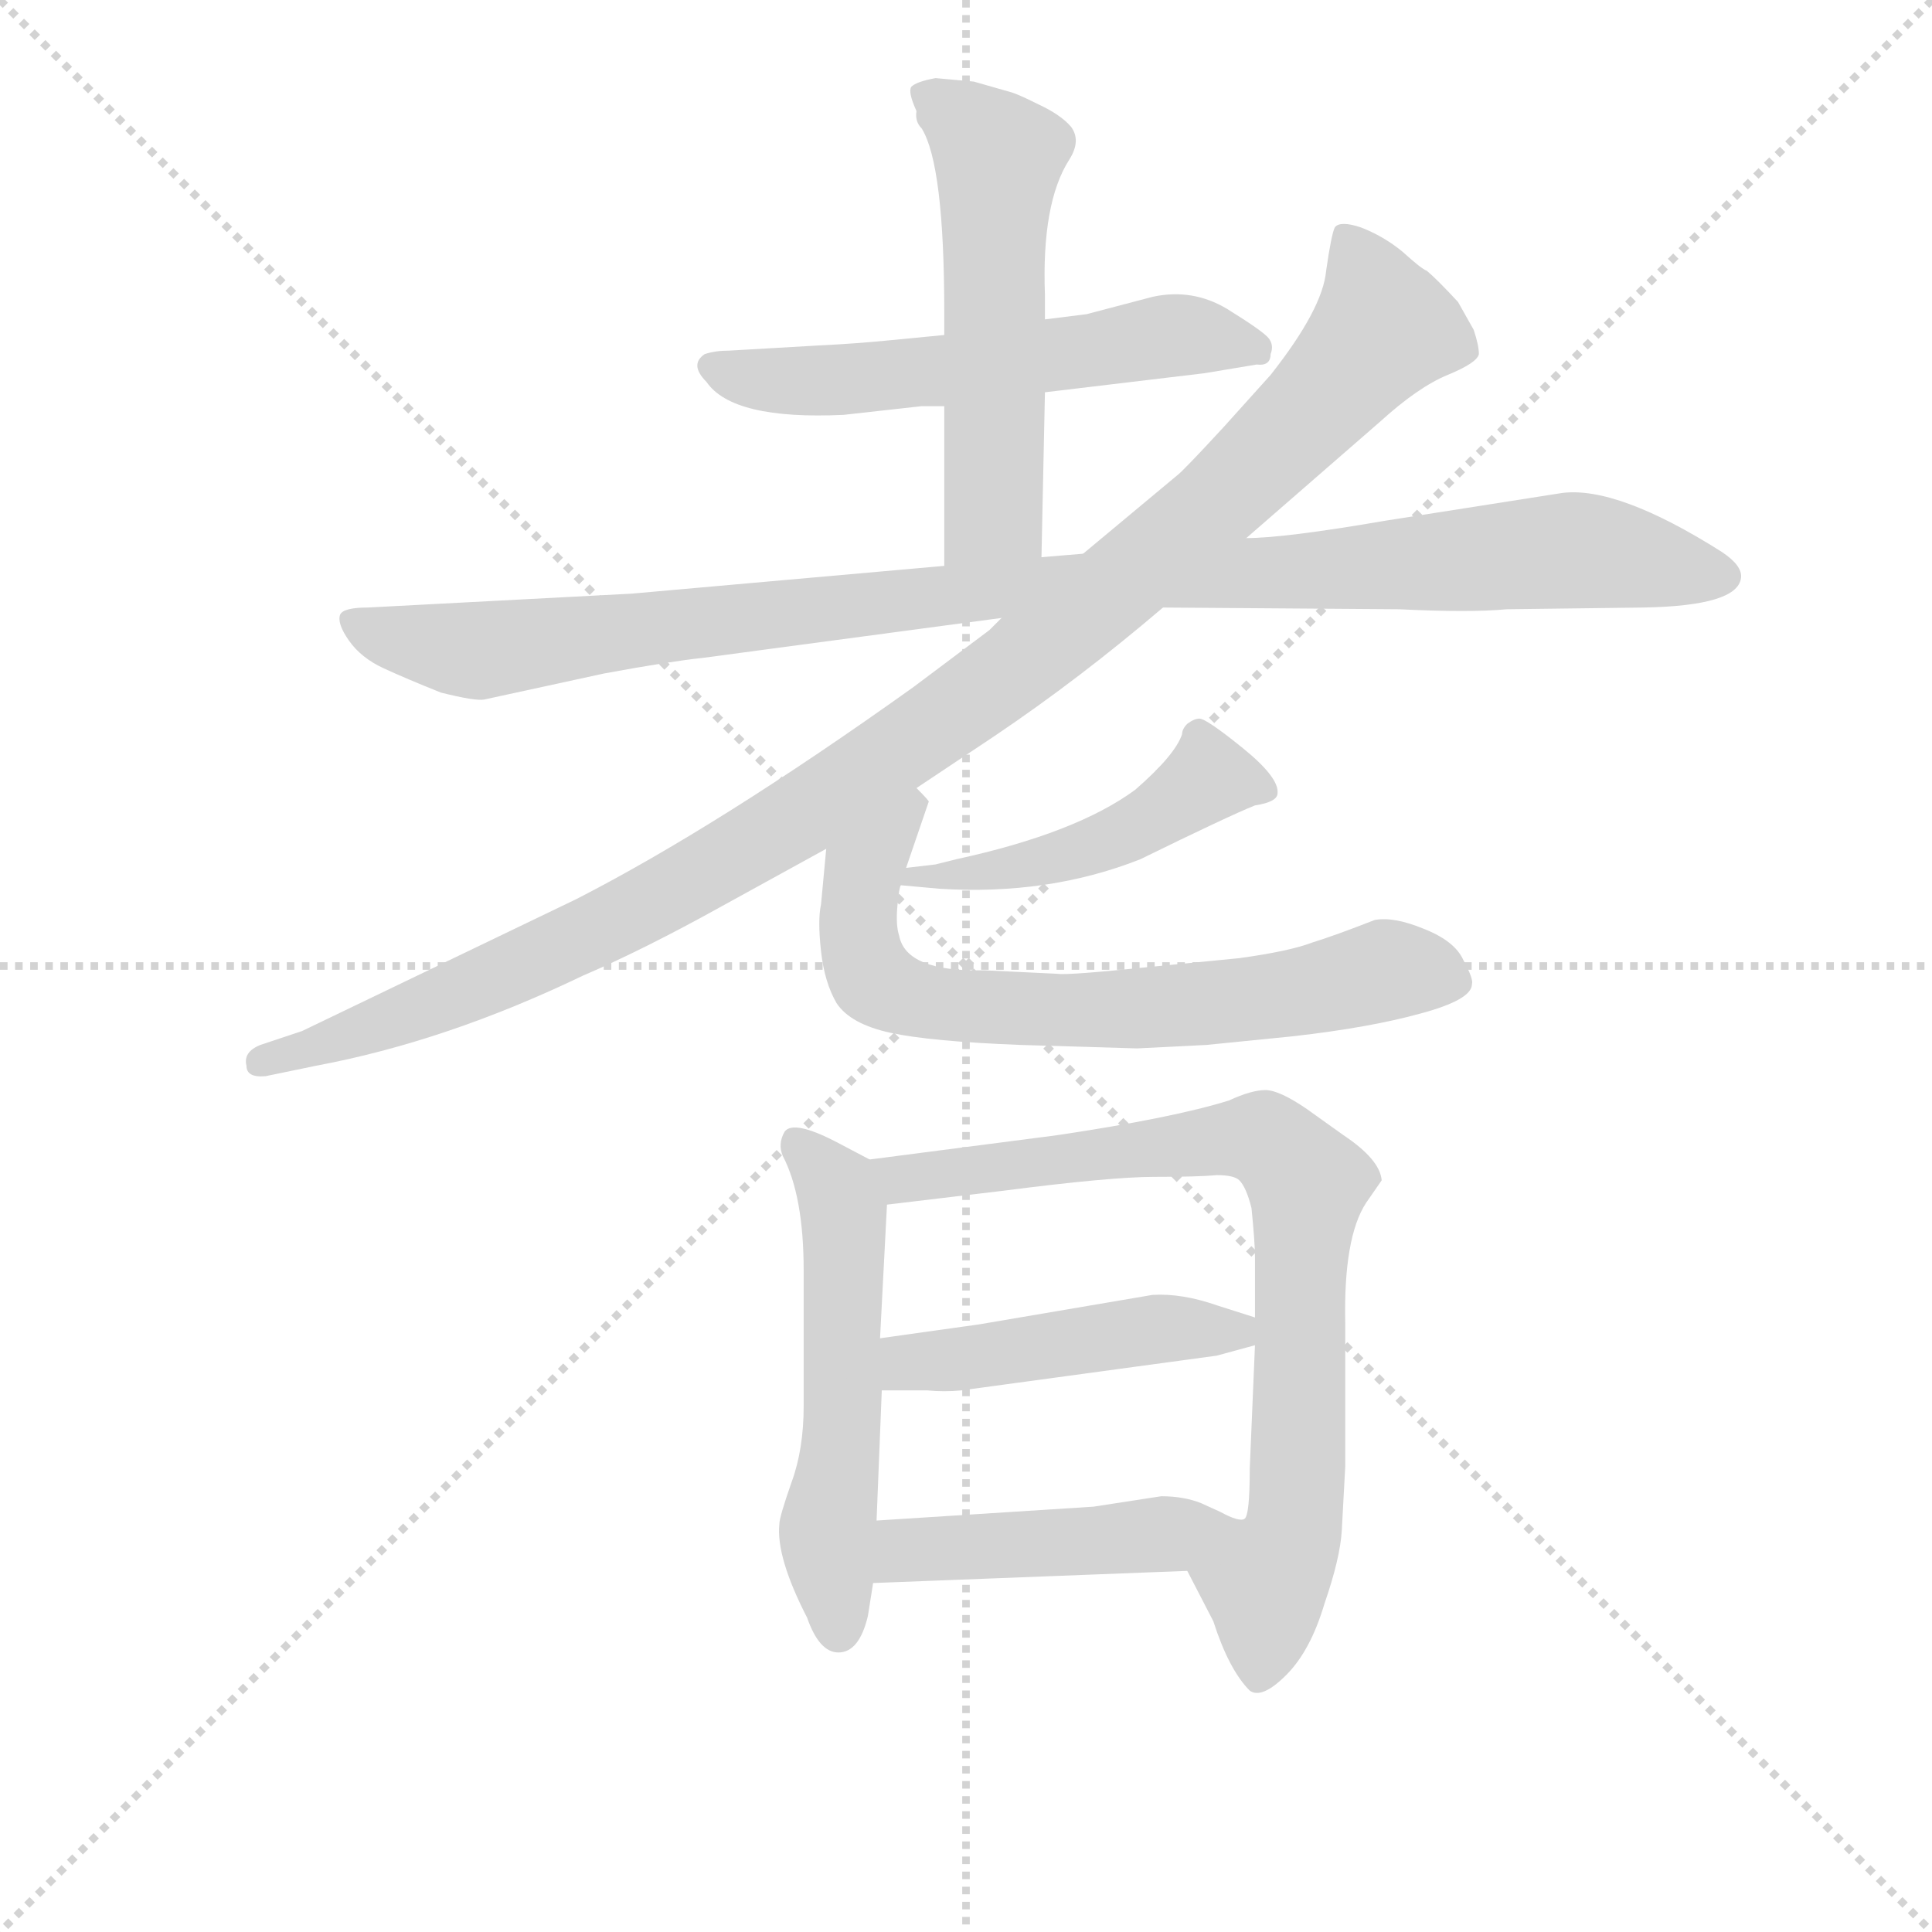 <svg version="1.1" viewBox="0 0 1024 1024" xmlns="http://www.w3.org/2000/svg">
  <g stroke="lightgray" stroke-dasharray="1,1" stroke-width="1" transform="scale(4, 4)">
    <line x1="0" y1="0" x2="256" y2="256"></line>
    <line x1="256" y1="0" x2="0" y2="256"></line>
    <line x1="128" y1="0" x2="128" y2="256"></line>
    <line x1="0" y1="128" x2="256" y2="128"></line>
  </g>
<g transform="scale(0.92, -0.92) translate(60, -900)">
   <style type="text/css">
    @keyframes keyframes0 {
      from {
       stroke: blue;
       stroke-dashoffset: 571;
       stroke-width: 128;
       }
       65% {
       animation-timing-function: step-end;
       stroke: blue;
       stroke-dashoffset: 0;
       stroke-width: 128;
       }
       to {
       stroke: black;
       stroke-width: 1024;
       }
       }
       #make-me-a-hanzi-animation-0 {
         animation: keyframes0 0.715s both;
         animation-delay: 0s;
         animation-timing-function: linear;
       }
    @keyframes keyframes1 {
      from {
       stroke: blue;
       stroke-dashoffset: 546;
       stroke-width: 128;
       }
       64% {
       animation-timing-function: step-end;
       stroke: blue;
       stroke-dashoffset: 0;
       stroke-width: 128;
       }
       to {
       stroke: black;
       stroke-width: 1024;
       }
       }
       #make-me-a-hanzi-animation-1 {
         animation: keyframes1 0.694s both;
         animation-delay: 0.715s;
         animation-timing-function: linear;
       }
    @keyframes keyframes2 {
      from {
       stroke: blue;
       stroke-dashoffset: 1052;
       stroke-width: 128;
       }
       77% {
       animation-timing-function: step-end;
       stroke: blue;
       stroke-dashoffset: 0;
       stroke-width: 128;
       }
       to {
       stroke: black;
       stroke-width: 1024;
       }
       }
       #make-me-a-hanzi-animation-2 {
         animation: keyframes2 1.106s both;
         animation-delay: 1.409s;
         animation-timing-function: linear;
       }
    @keyframes keyframes3 {
      from {
       stroke: blue;
       stroke-dashoffset: 1093;
       stroke-width: 128;
       }
       78% {
       animation-timing-function: step-end;
       stroke: blue;
       stroke-dashoffset: 0;
       stroke-width: 128;
       }
       to {
       stroke: black;
       stroke-width: 1024;
       }
       }
       #make-me-a-hanzi-animation-3 {
         animation: keyframes3 1.139s both;
         animation-delay: 2.515s;
         animation-timing-function: linear;
       }
    @keyframes keyframes4 {
      from {
       stroke: blue;
       stroke-dashoffset: 472;
       stroke-width: 128;
       }
       61% {
       animation-timing-function: step-end;
       stroke: blue;
       stroke-dashoffset: 0;
       stroke-width: 128;
       }
       to {
       stroke: black;
       stroke-width: 1024;
       }
       }
       #make-me-a-hanzi-animation-4 {
         animation: keyframes4 0.634s both;
         animation-delay: 3.655s;
         animation-timing-function: linear;
       }
    @keyframes keyframes5 {
      from {
       stroke: blue;
       stroke-dashoffset: 704;
       stroke-width: 128;
       }
       70% {
       animation-timing-function: step-end;
       stroke: blue;
       stroke-dashoffset: 0;
       stroke-width: 128;
       }
       to {
       stroke: black;
       stroke-width: 1024;
       }
       }
       #make-me-a-hanzi-animation-5 {
         animation: keyframes5 0.823s both;
         animation-delay: 4.289s;
         animation-timing-function: linear;
       }
    @keyframes keyframes6 {
      from {
       stroke: blue;
       stroke-dashoffset: 545;
       stroke-width: 128;
       }
       64% {
       animation-timing-function: step-end;
       stroke: blue;
       stroke-dashoffset: 0;
       stroke-width: 128;
       }
       to {
       stroke: black;
       stroke-width: 1024;
       }
       }
       #make-me-a-hanzi-animation-6 {
         animation: keyframes6 0.694s both;
         animation-delay: 5.112s;
         animation-timing-function: linear;
       }
    @keyframes keyframes7 {
      from {
       stroke: blue;
       stroke-dashoffset: 796;
       stroke-width: 128;
       }
       72% {
       animation-timing-function: step-end;
       stroke: blue;
       stroke-dashoffset: 0;
       stroke-width: 128;
       }
       to {
       stroke: black;
       stroke-width: 1024;
       }
       }
       #make-me-a-hanzi-animation-7 {
         animation: keyframes7 0.898s both;
         animation-delay: 5.805s;
         animation-timing-function: linear;
       }
    @keyframes keyframes8 {
      from {
       stroke: blue;
       stroke-dashoffset: 462;
       stroke-width: 128;
       }
       60% {
       animation-timing-function: step-end;
       stroke: blue;
       stroke-dashoffset: 0;
       stroke-width: 128;
       }
       to {
       stroke: black;
       stroke-width: 1024;
       }
       }
       #make-me-a-hanzi-animation-8 {
         animation: keyframes8 0.626s both;
         animation-delay: 6.703s;
         animation-timing-function: linear;
       }
    @keyframes keyframes9 {
      from {
       stroke: blue;
       stroke-dashoffset: 460;
       stroke-width: 128;
       }
       60% {
       animation-timing-function: step-end;
       stroke: blue;
       stroke-dashoffset: 0;
       stroke-width: 128;
       }
       to {
       stroke: black;
       stroke-width: 1024;
       }
       }
       #make-me-a-hanzi-animation-9 {
         animation: keyframes9 0.624s both;
         animation-delay: 7.329s;
         animation-timing-function: linear;
       }
</style>
<path d="M 604.0 729.0 L 566.0 719.0 L 542.0 716.0 L 484.0 707.0 L 453.0 704.0 Q 433.0 702.0 412.0 701.0 L 360.0 698.0 Q 352.0 698.0 346.0 696.0 Q 337.0 690.0 347.0 680.0 Q 362.0 658.0 426.0 661.0 L 471.0 666.0 L 484.0 666.0 L 542.0 674.0 L 634.0 685.0 L 664.0 690.0 Q 672.0 689.0 672.0 696.0 Q 674.0 701.0 671.0 705.0 Q 668.0 709.0 647.0 722.0 Q 627.0 734.0 604.0 729.0 Z" fill="lightgray"></path> 
<path d="M 542.0 716.0 L 542.0 730.0 Q 540.0 783.0 556.0 808.0 Q 563.0 819.0 557.0 827.0 Q 551.0 834.0 538.0 840.0 Q 526.0 846.0 522.0 847.0 L 501.0 853.0 L 479.0 855.0 Q 468.0 853.0 465.0 850.0 Q 463.0 847.0 468.0 836.0 Q 467.0 830.0 471.0 826.0 Q 484.0 805.0 484.0 720.0 L 484.0 707.0 L 484.0 666.0 L 484.0 574.0 C 484.0 544.0 539.0 549.0 540.0 579.0 L 542.0 674.0 L 542.0 716.0 Z" fill="lightgray"></path> 
<path d="M 484.0 574.0 L 304.0 558.0 L 152.0 550.0 Q 138.0 550.0 136.0 546.0 Q 134.0 541.0 141.0 531.0 Q 148.0 521.0 161.0 515.0 Q 174.0 509.0 194.0 501.0 Q 214.0 496.0 219.0 497.0 L 288.0 512.0 Q 326.0 519.0 345.0 521.0 L 517.0 544.0 L 610.0 550.0 L 746.0 549.0 Q 787.0 547.0 808.0 549.0 L 887.0 550.0 Q 941.0 551.0 943.0 567.0 Q 944.0 574.0 932.0 582.0 Q 872.0 620.0 840.0 616.0 L 738.0 600.0 Q 680.0 590.0 658.0 590.0 L 564.0 581.0 L 540.0 579.0 L 484.0 574.0 Z" fill="lightgray"></path> 
<path d="M 517.0 544.0 L 510.0 537.0 L 466.0 504.0 Q 354.0 424.0 272.0 382.0 L 114.0 306.0 L 90.0 298.0 Q 80.0 294.0 82.0 286.0 Q 82.0 279.0 93.0 280.0 L 122.0 286.0 Q 197.0 300.0 276.0 338.0 Q 311.0 353.0 356.0 378.0 L 416.0 411.0 L 468.0 446.0 L 513.0 476.0 Q 562.0 509.0 610.0 550.0 L 658.0 590.0 L 735.0 657.0 Q 757.0 677.0 774.0 684.0 Q 791.0 691.0 792.0 696.0 Q 792.0 701.0 789.0 710.0 L 780.0 726.0 Q 768.0 739.0 762.0 744.0 Q 759.0 745.0 748.0 755.0 Q 737.0 764.0 724.0 769.0 Q 712.0 773.0 709.0 769.0 Q 707.0 765.0 704.0 744.0 Q 702.0 722.0 672.0 684.0 L 645.0 654.0 Q 621.0 628.0 618.0 626.0 L 564.0 581.0 L 517.0 544.0 Z" fill="lightgray"></path> 
<path d="M 459.0 390.0 L 481.0 388.0 Q 544.0 384.0 597.0 405.0 Q 648.0 430.0 663.0 436.0 Q 676.0 438.0 676.0 443.0 Q 677.0 452.0 656.0 469.0 Q 635.0 486.0 631.0 486.0 Q 628.0 486.0 624.0 483.0 Q 621.0 480.0 621.0 477.0 Q 617.0 465.0 594.0 445.0 Q 560.0 420.0 491.0 405.0 L 479.0 402.0 L 462.0 400.0 C 432.0 396.0 429.0 393.0 459.0 390.0 Z" fill="lightgray"></path> 
<path d="M 416.0 411.0 L 413.0 379.0 Q 411.0 370.0 413.0 352.0 Q 415.0 334.0 422.0 322.0 Q 430.0 310.0 453.0 305.0 Q 476.0 300.0 528.0 298.0 L 595.0 296.0 L 635.0 298.0 L 685.0 303.0 Q 729.0 308.0 758.0 316.0 Q 788.0 324.0 788.0 333.0 Q 789.0 336.0 783.0 347.0 Q 778.0 358.0 760.0 365.0 Q 743.0 372.0 732.0 370.0 Q 709.0 361.0 696.0 357.0 Q 683.0 352.0 654.0 348.0 L 603.0 343.0 Q 555.0 338.0 549.0 339.0 L 507.0 341.0 Q 462.0 340.0 458.0 361.0 Q 456.0 367.0 457.0 378.0 Q 458.0 389.0 459.0 390.0 L 462.0 400.0 L 475.0 438.0 Q 476.0 438.0 468.0 446.0 C 455.0 473.0 419.0 441.0 416.0 411.0 Z" fill="lightgray"></path> 
<path d="M 441.0 232.0 L 422.0 242.0 Q 397.0 255.0 392.0 248.0 Q 388.0 241.0 391.0 234.0 Q 403.0 211.0 403.0 168.0 L 403.0 90.0 Q 403.0 65.0 396.0 46.0 Q 389.0 26.0 389.0 22.0 Q 387.0 3.0 405.0 -32.0 Q 412.0 -52.0 423.0 -52.0 Q 435.0 -52.0 440.0 -31.0 L 443.0 -12.0 L 445.0 24.0 L 448.0 99.0 L 447.0 129.0 L 451.0 206.0 C 452.0 226.0 452.0 226.0 441.0 232.0 Z" fill="lightgray"></path> 
<path d="M 713.0 18.0 L 715.0 55.0 L 715.0 138.0 Q 714.0 187.0 727.0 207.0 L 736.0 220.0 Q 735.0 232.0 714.0 246.0 L 693.0 261.0 Q 677.0 272.0 669.0 272.0 Q 661.0 272.0 648.0 266.0 Q 616.0 256.0 549.0 246.0 L 441.0 232.0 C 411.0 228.0 421.0 202.0 451.0 206.0 L 518.0 214.0 Q 580.0 222.0 605.0 222.0 Q 631.0 222.0 641.0 223.0 Q 651.0 223.0 654.0 220.0 Q 658.0 216.0 661.0 204.0 Q 663.0 184.0 663.0 176.0 L 663.0 141.0 L 663.0 125.0 L 660.0 54.0 Q 660.0 27.0 657.0 25.0 C 652.0 -5.0 610.0 22.0 624.0 -5.0 L 639.0 -34.0 Q 648.0 -62.0 660.0 -74.0 Q 667.0 -79.0 681.0 -65.0 Q 695.0 -51.0 703.0 -24.0 Q 712.0 2.0 713.0 18.0 Z" fill="lightgray"></path> 
<path d="M 494.0 99.0 L 641.0 119.0 L 663.0 125.0 C 690.0 132.0 690.0 132.0 663.0 141.0 L 641.0 148.0 Q 621.0 155.0 604.0 154.0 L 504.0 137.0 L 447.0 129.0 C 417.0 125.0 418.0 99.0 448.0 99.0 L 474.0 99.0 Q 484.0 98.0 494.0 99.0 Z" fill="lightgray"></path> 
<path d="M 443.0 -12.0 L 624.0 -5.0 C 654.0 -4.0 687.0 22.0 657.0 25.0 Q 654.0 23.0 643.0 29.0 L 632.0 34.0 Q 622.0 38.0 609.0 38.0 L 570.0 32.0 L 445.0 24.0 C 415.0 22.0 413.0 -13.0 443.0 -12.0 Z" fill="lightgray"></path> 
      <clipPath id="make-me-a-hanzi-clip-0">
      <path d="M 604.0 729.0 L 566.0 719.0 L 542.0 716.0 L 484.0 707.0 L 453.0 704.0 Q 433.0 702.0 412.0 701.0 L 360.0 698.0 Q 352.0 698.0 346.0 696.0 Q 337.0 690.0 347.0 680.0 Q 362.0 658.0 426.0 661.0 L 471.0 666.0 L 484.0 666.0 L 542.0 674.0 L 634.0 685.0 L 664.0 690.0 Q 672.0 689.0 672.0 696.0 Q 674.0 701.0 671.0 705.0 Q 668.0 709.0 647.0 722.0 Q 627.0 734.0 604.0 729.0 Z" fill="lightgray"></path>
      </clipPath>
      <path clip-path="url(#make-me-a-hanzi-clip-0)" d="M 351.0 688.0 L 373.0 681.0 L 416.0 680.0 L 614.0 707.0 L 663.0 700.0 " fill="none" id="make-me-a-hanzi-animation-0" stroke-dasharray="443 886" stroke-linecap="round"></path>

      <clipPath id="make-me-a-hanzi-clip-1">
      <path d="M 542.0 716.0 L 542.0 730.0 Q 540.0 783.0 556.0 808.0 Q 563.0 819.0 557.0 827.0 Q 551.0 834.0 538.0 840.0 Q 526.0 846.0 522.0 847.0 L 501.0 853.0 L 479.0 855.0 Q 468.0 853.0 465.0 850.0 Q 463.0 847.0 468.0 836.0 Q 467.0 830.0 471.0 826.0 Q 484.0 805.0 484.0 720.0 L 484.0 707.0 L 484.0 666.0 L 484.0 574.0 C 484.0 544.0 539.0 549.0 540.0 579.0 L 542.0 674.0 L 542.0 716.0 Z" fill="lightgray"></path>
      </clipPath>
      <path clip-path="url(#make-me-a-hanzi-clip-1)" d="M 475.0 845.0 L 515.0 809.0 L 513.0 605.0 L 490.0 582.0 " fill="none" id="make-me-a-hanzi-animation-1" stroke-dasharray="418 836" stroke-linecap="round"></path>

      <clipPath id="make-me-a-hanzi-clip-2">
      <path d="M 484.0 574.0 L 304.0 558.0 L 152.0 550.0 Q 138.0 550.0 136.0 546.0 Q 134.0 541.0 141.0 531.0 Q 148.0 521.0 161.0 515.0 Q 174.0 509.0 194.0 501.0 Q 214.0 496.0 219.0 497.0 L 288.0 512.0 Q 326.0 519.0 345.0 521.0 L 517.0 544.0 L 610.0 550.0 L 746.0 549.0 Q 787.0 547.0 808.0 549.0 L 887.0 550.0 Q 941.0 551.0 943.0 567.0 Q 944.0 574.0 932.0 582.0 Q 872.0 620.0 840.0 616.0 L 738.0 600.0 Q 680.0 590.0 658.0 590.0 L 564.0 581.0 L 540.0 579.0 L 484.0 574.0 Z" fill="lightgray"></path>
      </clipPath>
      <path clip-path="url(#make-me-a-hanzi-clip-2)" d="M 143.0 540.0 L 216.0 525.0 L 520.0 561.0 L 838.0 583.0 L 933.0 568.0 " fill="none" id="make-me-a-hanzi-animation-2" stroke-dasharray="924 1848" stroke-linecap="round"></path>

      <clipPath id="make-me-a-hanzi-clip-3">
      <path d="M 517.0 544.0 L 510.0 537.0 L 466.0 504.0 Q 354.0 424.0 272.0 382.0 L 114.0 306.0 L 90.0 298.0 Q 80.0 294.0 82.0 286.0 Q 82.0 279.0 93.0 280.0 L 122.0 286.0 Q 197.0 300.0 276.0 338.0 Q 311.0 353.0 356.0 378.0 L 416.0 411.0 L 468.0 446.0 L 513.0 476.0 Q 562.0 509.0 610.0 550.0 L 658.0 590.0 L 735.0 657.0 Q 757.0 677.0 774.0 684.0 Q 791.0 691.0 792.0 696.0 Q 792.0 701.0 789.0 710.0 L 780.0 726.0 Q 768.0 739.0 762.0 744.0 Q 759.0 745.0 748.0 755.0 Q 737.0 764.0 724.0 769.0 Q 712.0 773.0 709.0 769.0 Q 707.0 765.0 704.0 744.0 Q 702.0 722.0 672.0 684.0 L 645.0 654.0 Q 621.0 628.0 618.0 626.0 L 564.0 581.0 L 517.0 544.0 Z" fill="lightgray"></path>
      </clipPath>
      <path clip-path="url(#make-me-a-hanzi-clip-3)" d="M 717.0 763.0 L 737.0 711.0 L 646.0 615.0 L 529.0 518.0 L 409.0 435.0 L 298.0 371.0 L 179.0 317.0 L 91.0 289.0 " fill="none" id="make-me-a-hanzi-animation-3" stroke-dasharray="965 1930" stroke-linecap="round"></path>

      <clipPath id="make-me-a-hanzi-clip-4">
      <path d="M 459.0 390.0 L 481.0 388.0 Q 544.0 384.0 597.0 405.0 Q 648.0 430.0 663.0 436.0 Q 676.0 438.0 676.0 443.0 Q 677.0 452.0 656.0 469.0 Q 635.0 486.0 631.0 486.0 Q 628.0 486.0 624.0 483.0 Q 621.0 480.0 621.0 477.0 Q 617.0 465.0 594.0 445.0 Q 560.0 420.0 491.0 405.0 L 479.0 402.0 L 462.0 400.0 C 432.0 396.0 429.0 393.0 459.0 390.0 Z" fill="lightgray"></path>
      </clipPath>
      <path clip-path="url(#make-me-a-hanzi-clip-4)" d="M 667.0 444.0 L 636.0 452.0 L 585.0 418.0 L 533.0 401.0 L 465.0 394.0 " fill="none" id="make-me-a-hanzi-animation-4" stroke-dasharray="344 688" stroke-linecap="round"></path>

      <clipPath id="make-me-a-hanzi-clip-5">
      <path d="M 416.0 411.0 L 413.0 379.0 Q 411.0 370.0 413.0 352.0 Q 415.0 334.0 422.0 322.0 Q 430.0 310.0 453.0 305.0 Q 476.0 300.0 528.0 298.0 L 595.0 296.0 L 635.0 298.0 L 685.0 303.0 Q 729.0 308.0 758.0 316.0 Q 788.0 324.0 788.0 333.0 Q 789.0 336.0 783.0 347.0 Q 778.0 358.0 760.0 365.0 Q 743.0 372.0 732.0 370.0 Q 709.0 361.0 696.0 357.0 Q 683.0 352.0 654.0 348.0 L 603.0 343.0 Q 555.0 338.0 549.0 339.0 L 507.0 341.0 Q 462.0 340.0 458.0 361.0 Q 456.0 367.0 457.0 378.0 Q 458.0 389.0 459.0 390.0 L 462.0 400.0 L 475.0 438.0 Q 476.0 438.0 468.0 446.0 C 455.0 473.0 419.0 441.0 416.0 411.0 Z" fill="lightgray"></path>
      </clipPath>
      <path clip-path="url(#make-me-a-hanzi-clip-5)" d="M 465.0 436.0 L 436.0 393.0 L 434.0 361.0 L 441.0 338.0 L 462.0 326.0 L 519.0 318.0 L 601.0 319.0 L 690.0 328.0 L 738.0 341.0 L 775.0 336.0 " fill="none" id="make-me-a-hanzi-animation-5" stroke-dasharray="576 1152" stroke-linecap="round"></path>

      <clipPath id="make-me-a-hanzi-clip-6">
      <path d="M 441.0 232.0 L 422.0 242.0 Q 397.0 255.0 392.0 248.0 Q 388.0 241.0 391.0 234.0 Q 403.0 211.0 403.0 168.0 L 403.0 90.0 Q 403.0 65.0 396.0 46.0 Q 389.0 26.0 389.0 22.0 Q 387.0 3.0 405.0 -32.0 Q 412.0 -52.0 423.0 -52.0 Q 435.0 -52.0 440.0 -31.0 L 443.0 -12.0 L 445.0 24.0 L 448.0 99.0 L 447.0 129.0 L 451.0 206.0 C 452.0 226.0 452.0 226.0 441.0 232.0 Z" fill="lightgray"></path>
      </clipPath>
      <path clip-path="url(#make-me-a-hanzi-clip-6)" d="M 399.0 240.0 L 422.0 215.0 L 426.0 200.0 L 426.0 92.0 L 417.0 17.0 L 423.0 -39.0 " fill="none" id="make-me-a-hanzi-animation-6" stroke-dasharray="417 834" stroke-linecap="round"></path>

      <clipPath id="make-me-a-hanzi-clip-7">
      <path d="M 713.0 18.0 L 715.0 55.0 L 715.0 138.0 Q 714.0 187.0 727.0 207.0 L 736.0 220.0 Q 735.0 232.0 714.0 246.0 L 693.0 261.0 Q 677.0 272.0 669.0 272.0 Q 661.0 272.0 648.0 266.0 Q 616.0 256.0 549.0 246.0 L 441.0 232.0 C 411.0 228.0 421.0 202.0 451.0 206.0 L 518.0 214.0 Q 580.0 222.0 605.0 222.0 Q 631.0 222.0 641.0 223.0 Q 651.0 223.0 654.0 220.0 Q 658.0 216.0 661.0 204.0 Q 663.0 184.0 663.0 176.0 L 663.0 141.0 L 663.0 125.0 L 660.0 54.0 Q 660.0 27.0 657.0 25.0 C 652.0 -5.0 610.0 22.0 624.0 -5.0 L 639.0 -34.0 Q 648.0 -62.0 660.0 -74.0 Q 667.0 -79.0 681.0 -65.0 Q 695.0 -51.0 703.0 -24.0 Q 712.0 2.0 713.0 18.0 Z" fill="lightgray"></path>
      </clipPath>
      <path clip-path="url(#make-me-a-hanzi-clip-7)" d="M 449.0 228.0 L 470.0 221.0 L 663.0 245.0 L 690.0 223.0 L 686.0 26.0 L 669.0 -13.0 L 665.0 -62.0 " fill="none" id="make-me-a-hanzi-animation-7" stroke-dasharray="668 1336" stroke-linecap="round"></path>

      <clipPath id="make-me-a-hanzi-clip-8">
      <path d="M 494.0 99.0 L 641.0 119.0 L 663.0 125.0 C 690.0 132.0 690.0 132.0 663.0 141.0 L 641.0 148.0 Q 621.0 155.0 604.0 154.0 L 504.0 137.0 L 447.0 129.0 C 417.0 125.0 418.0 99.0 448.0 99.0 L 474.0 99.0 Q 484.0 98.0 494.0 99.0 Z" fill="lightgray"></path>
      </clipPath>
      <path clip-path="url(#make-me-a-hanzi-clip-8)" d="M 455.0 107.0 L 464.0 115.0 L 609.0 135.0 L 656.0 129.0 " fill="none" id="make-me-a-hanzi-animation-8" stroke-dasharray="334 668" stroke-linecap="round"></path>

      <clipPath id="make-me-a-hanzi-clip-9">
      <path d="M 443.0 -12.0 L 624.0 -5.0 C 654.0 -4.0 687.0 22.0 657.0 25.0 Q 654.0 23.0 643.0 29.0 L 632.0 34.0 Q 622.0 38.0 609.0 38.0 L 570.0 32.0 L 445.0 24.0 C 415.0 22.0 413.0 -13.0 443.0 -12.0 Z" fill="lightgray"></path>
      </clipPath>
      <path clip-path="url(#make-me-a-hanzi-clip-9)" d="M 450.0 -6.0 L 470.0 8.0 L 586.0 13.0 L 649.0 23.0 " fill="none" id="make-me-a-hanzi-animation-9" stroke-dasharray="332 664" stroke-linecap="round"></path>

</g>
</svg>
